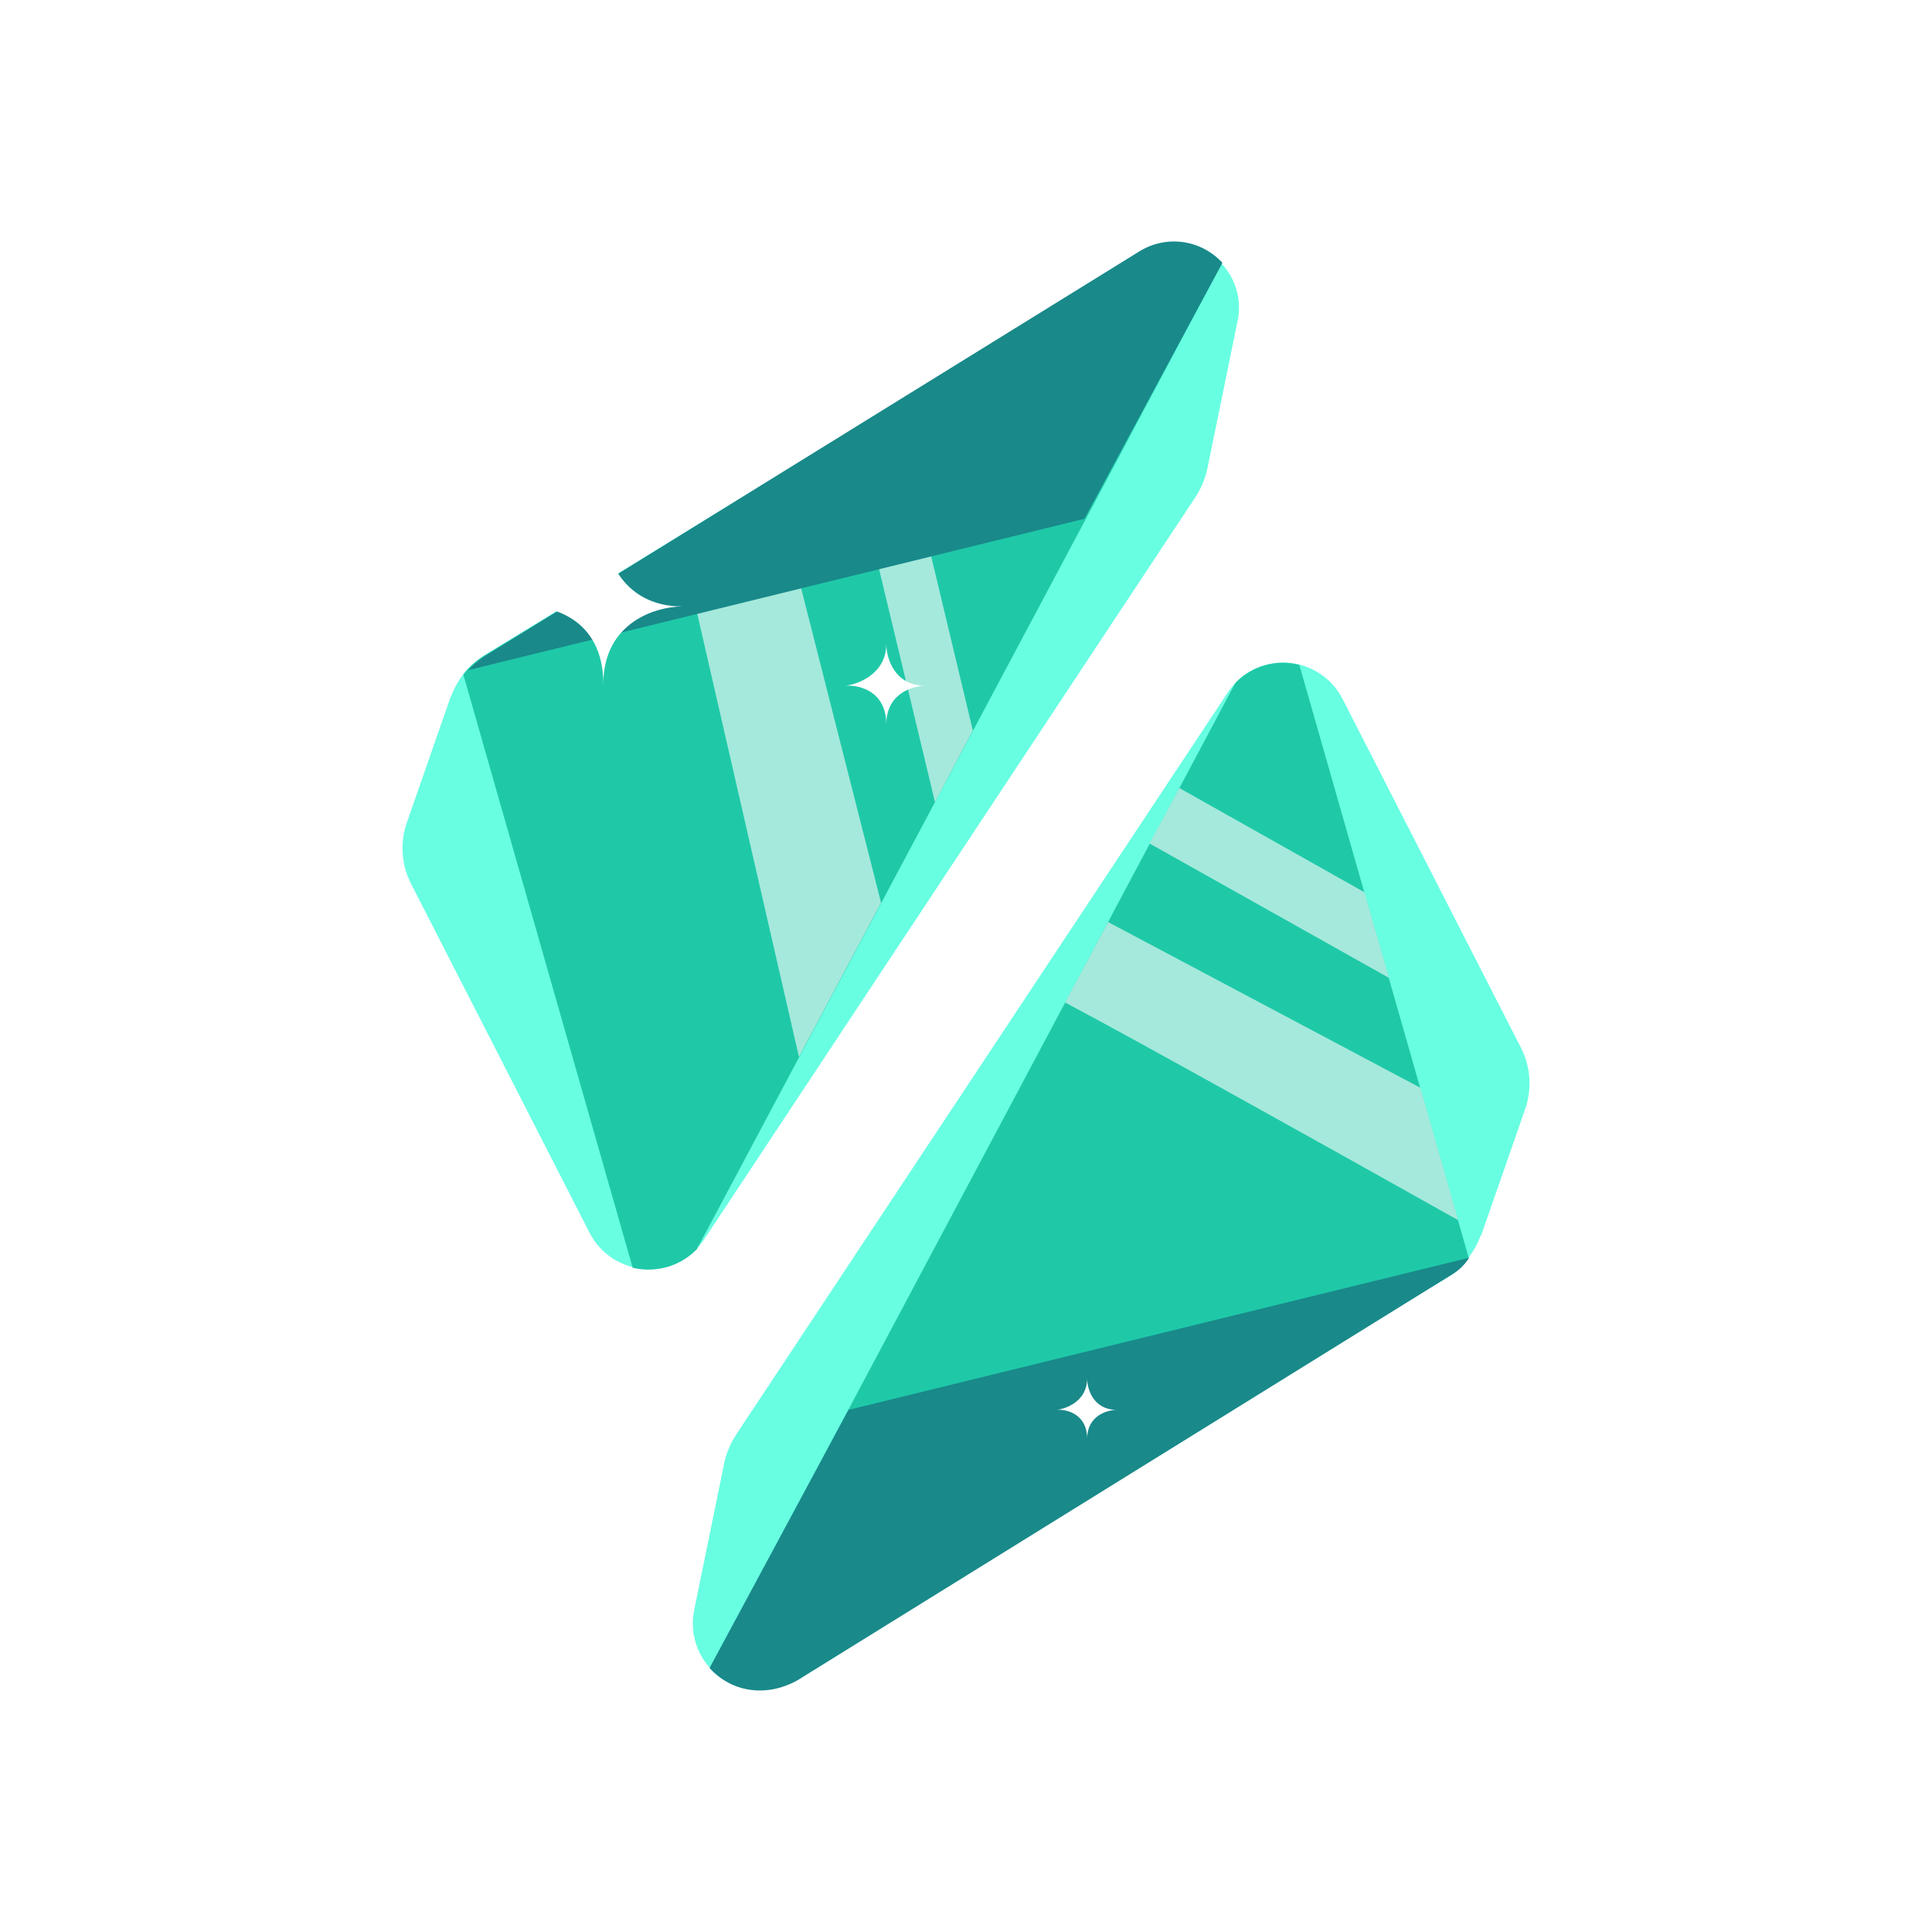 <svg width="24" height="24" viewBox="0 0 24 24" fill="none" xmlns="http://www.w3.org/2000/svg">
<rect x="0" y="0" width="24" height="24" fill="#333333" stroke="none"/>
<g clip-path="url(#clip0_328_35214)">
<path d="M24 0H0V24H24V0Z" fill="white"/>
<path d="M5.601 8.648L5.056 10.213C4.966 10.463 4.986 10.743 5.106 10.978L7.326 15.318C7.392 15.445 7.49 15.554 7.61 15.632C7.731 15.71 7.869 15.756 8.013 15.764C8.156 15.772 8.299 15.742 8.428 15.678C8.556 15.614 8.666 15.517 8.746 15.398L14.845 6.183C14.915 6.078 14.965 5.963 14.995 5.838L15.37 4.004C15.407 3.848 15.396 3.684 15.338 3.535C15.281 3.385 15.18 3.256 15.049 3.165C14.917 3.073 14.761 3.023 14.601 3.021C14.441 3.019 14.284 3.065 14.15 3.154L6.006 8.148C5.816 8.268 5.676 8.448 5.601 8.658V8.648Z" fill="#68FEE2"/>
<path d="M7.861 15.749C8.136 15.814 8.441 15.739 8.656 15.519L15.175 3.28C14.925 3 14.565 2.955 14.19 3.18L6.006 8.15C5.906 8.215 5.821 8.29 5.756 8.38L7.861 15.754V15.749Z" fill="#1FC9A8"/>
<path d="M12.085 9.075L11.395 6.19L10.895 6.965L11.615 9.965L12.085 9.075ZM10.945 11.215L9.855 6.925L8.61 7.4L9.925 13.13L10.945 11.215Z" fill="#A5E9DC"/>
<path d="M5.815 8.325L13.47 6.445L15.185 3.265C15.056 3.124 14.882 3.033 14.693 3.007C14.504 2.982 14.312 3.023 14.15 3.125L6.025 8.15C5.95 8.2 5.875 8.26 5.815 8.33V8.325Z" fill="#19898A"/>
<path d="M18.399 15.348L18.944 13.783C19.034 13.533 19.015 13.253 18.895 13.018L16.675 8.678C16.609 8.551 16.511 8.442 16.39 8.364C16.27 8.286 16.131 8.24 15.988 8.232C15.844 8.224 15.701 8.254 15.572 8.318C15.444 8.382 15.334 8.479 15.255 8.598L9.15 17.813C9.08 17.918 9.03 18.033 9 18.158L8.625 19.993C8.591 20.152 8.604 20.318 8.664 20.469C8.723 20.621 8.826 20.751 8.96 20.844C9.094 20.937 9.252 20.988 9.415 20.992C9.578 20.995 9.738 20.95 9.875 20.862L17.989 15.853C18.179 15.733 18.32 15.553 18.395 15.343L18.399 15.348Z" fill="#68FEE2"/>
<path d="M16.141 8.259C16 8.223 15.852 8.224 15.713 8.264C15.573 8.303 15.446 8.379 15.346 8.484L8.826 20.728C9.076 21.003 9.491 21.023 9.861 20.793L17.996 15.858C18.096 15.798 18.181 15.718 18.246 15.628L16.141 8.259Z" fill="#1FC9A8"/>
<path d="M18.25 15.624L10.54 17.514L8.815 20.719C9.06 20.999 9.49 21.104 9.905 20.874L18.05 15.824C18.13 15.774 18.2 15.705 18.25 15.624Z" fill="#19898A"/>
<path d="M16.95 11.084L14.65 9.789L14.28 10.478L17.255 12.148L16.95 11.084ZM17.645 13.513L13.765 11.454L13.23 12.453C14.055 12.888 16.53 14.268 18.115 15.158L17.645 13.513Z" fill="#A5E9DC"/>
<path d="M7.5 6.5C7.5 7.229 6.82 7.494 6.48 7.534C6.82 7.509 7.495 7.664 7.495 8.499C7.495 7.729 8.15 7.534 8.48 7.534C7.695 7.534 7.495 6.844 7.495 6.5H7.5ZM11.01 7.999C11.01 8.364 10.67 8.499 10.5 8.519C10.67 8.504 11.01 8.584 11.01 8.999C11.01 8.614 11.335 8.519 11.5 8.519C11.105 8.519 11.01 8.169 11.01 7.999ZM13.505 17.124C13.505 17.399 13.255 17.499 13.125 17.514C13.25 17.504 13.505 17.564 13.505 17.874C13.505 17.584 13.755 17.514 13.875 17.514C13.58 17.514 13.505 17.254 13.505 17.124Z" fill="white"/>
</g>
<defs>
<clipPath id="clip0_328_35214">
<rect width="24" height="24" fill="white"/>
</clipPath>
</defs>
</svg>
